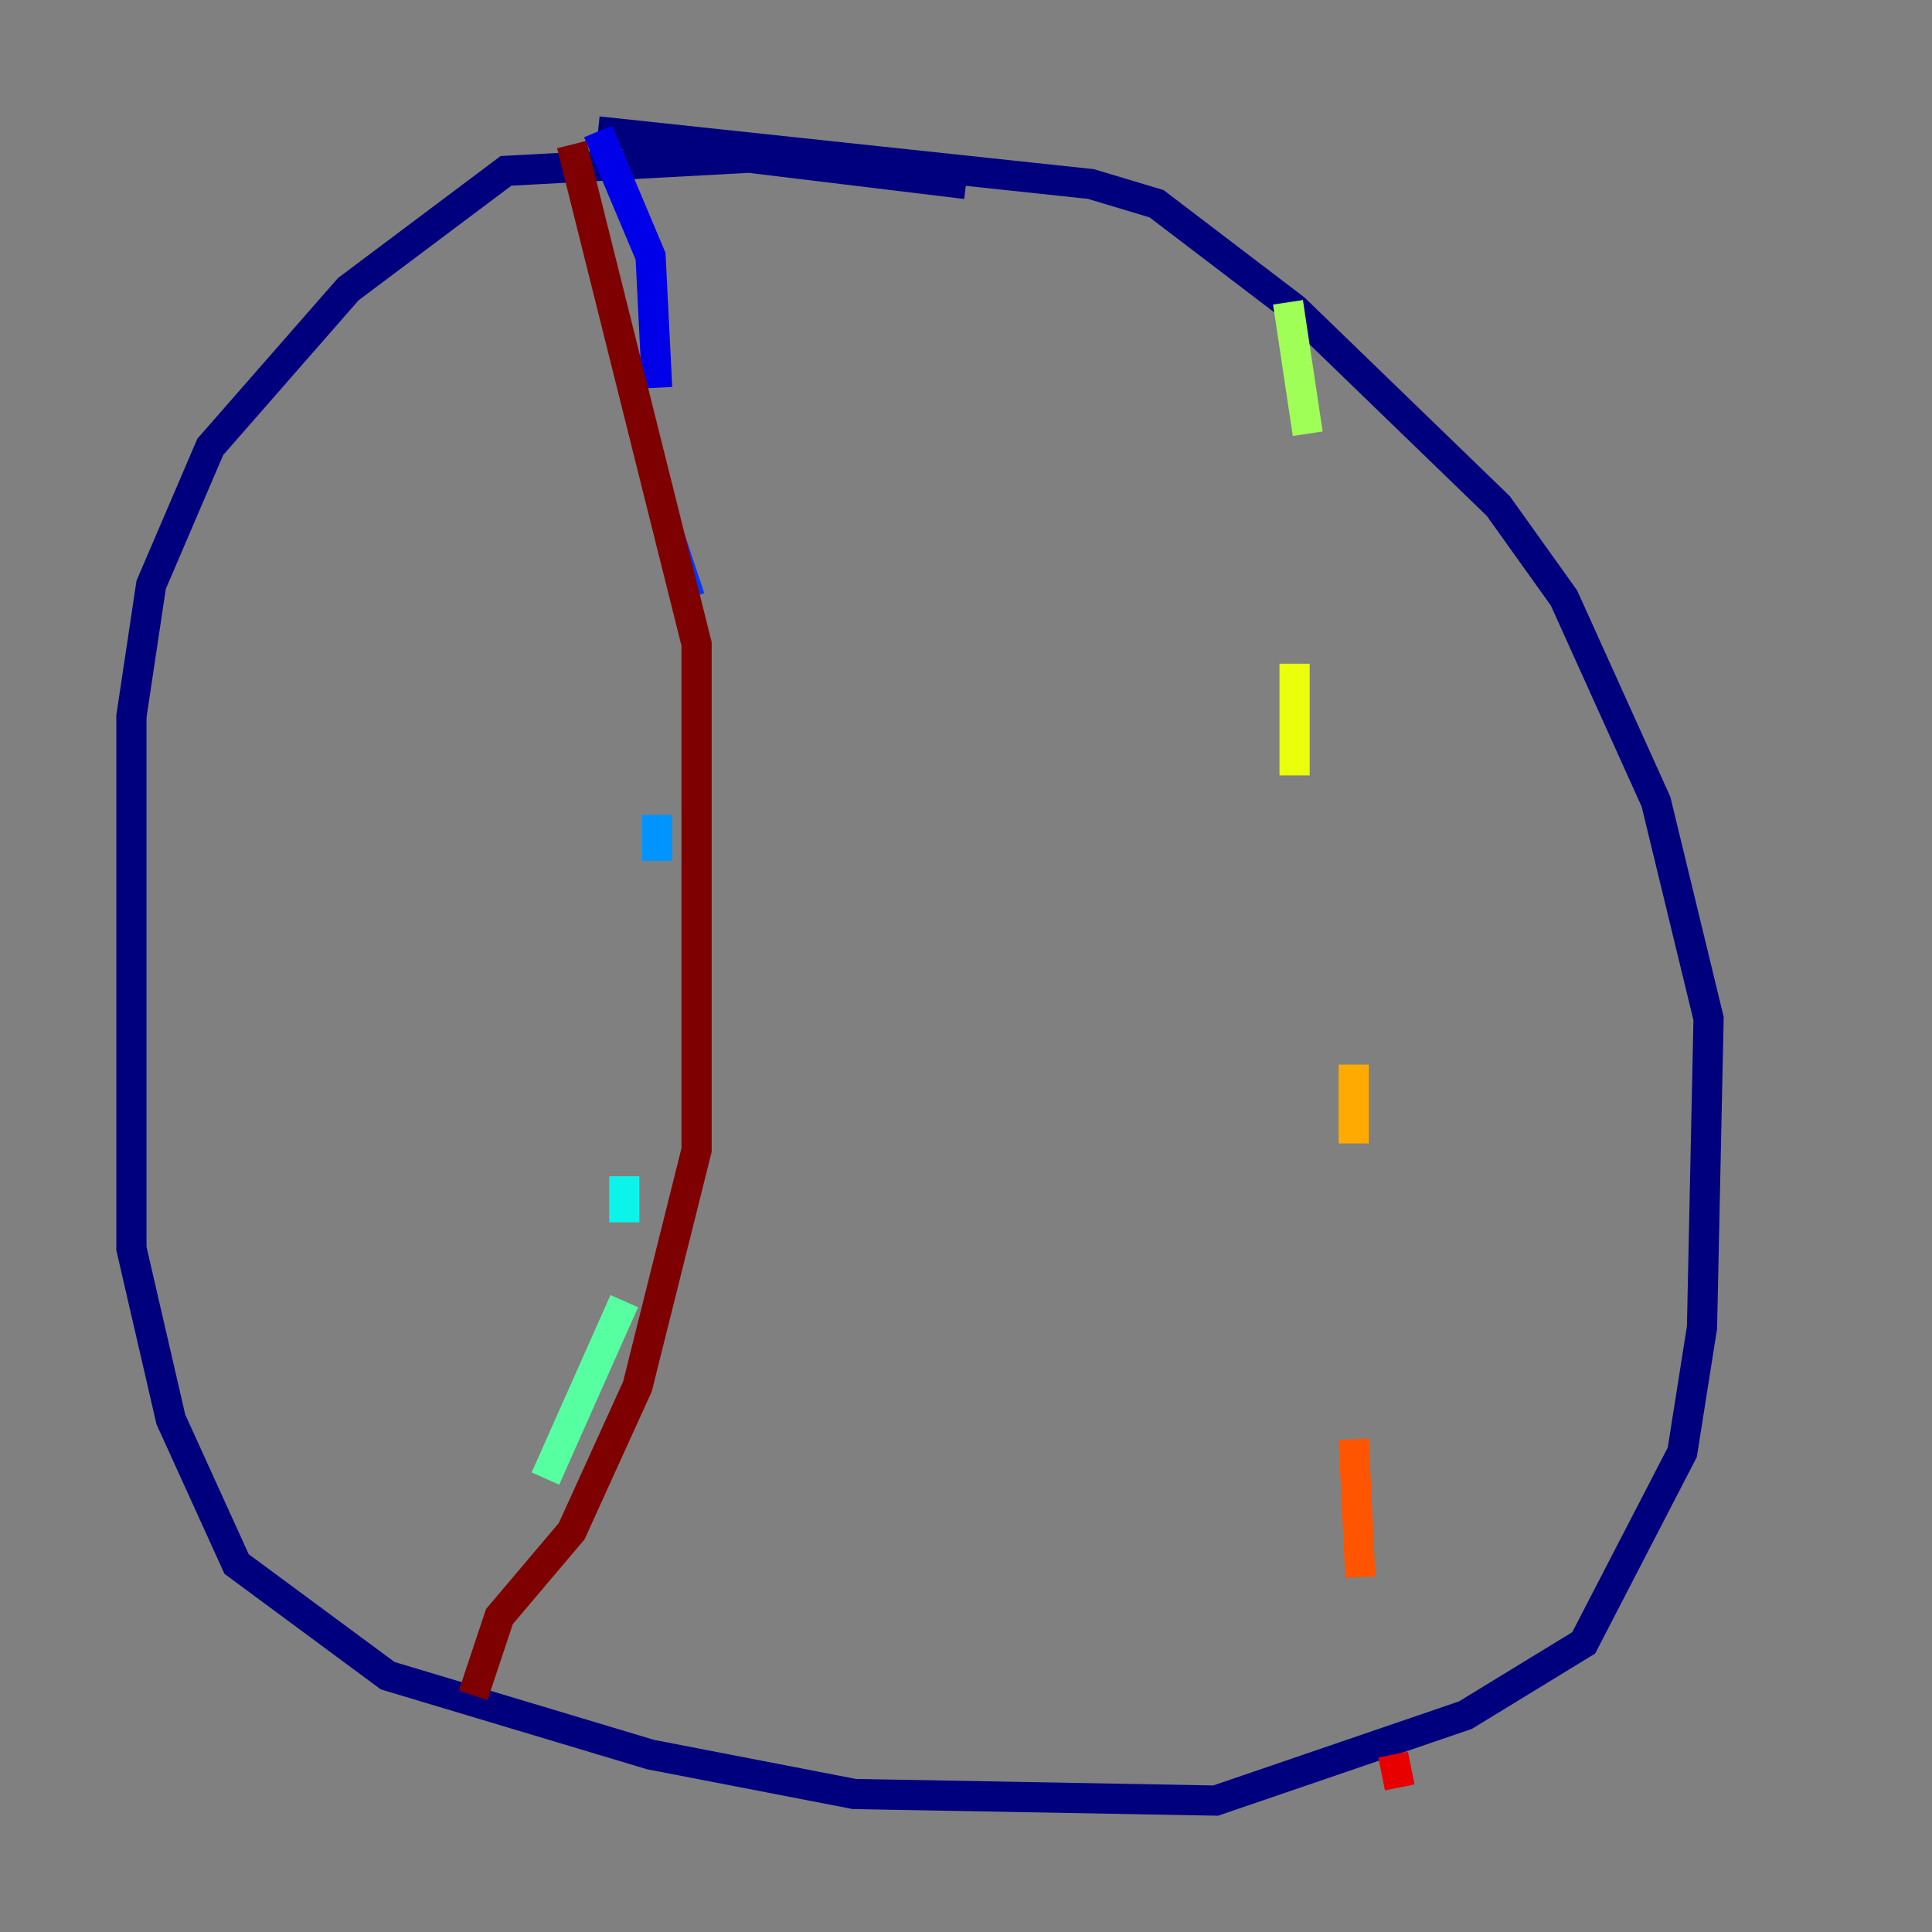 <?xml version="1.0" encoding="utf-8" ?>
<svg baseProfile="tiny" height="128" version="1.2" viewBox="0,0,128,128" width="128" xmlns="http://www.w3.org/2000/svg" xmlns:ev="http://www.w3.org/2001/xml-events" xmlns:xlink="http://www.w3.org/1999/xlink"><rect x="0" y="0" width="128" height="128" fill="#808080" stroke="none"/><defs /><polyline fill="none" points="64.0,12.191 49.633,10.449 33.524,11.32 23.075,19.157 13.932,29.605 10.014,38.748 8.707,47.456 8.707,82.721 11.32,94.041 15.674,103.619 25.687,111.02 43.102,116.245 56.599,118.857 80.544,119.293 97.088,113.633 104.925,108.844 111.456,96.218 112.762,87.946 113.197,67.483 109.714,53.116 103.619,39.619 99.265,33.524 85.769,20.463 76.626,13.497 72.272,12.191 39.619,8.707" stroke="#00007f" stroke-width="2" /><polyline fill="none" points="39.619,8.707 43.102,16.98 43.537,25.687" stroke="#0000e8" stroke-width="2" /><polyline fill="none" points="44.408,35.701 45.714,39.619" stroke="#0038ff" stroke-width="2" /><polyline fill="none" points="43.537,53.986 43.537,57.034" stroke="#0094ff" stroke-width="2" /><polyline fill="none" points="41.361,77.932 41.361,80.98" stroke="#0cf4ea" stroke-width="2" /><polyline fill="none" points="41.361,86.204 36.136,97.959" stroke="#56ffa0" stroke-width="2" /><polyline fill="none" points="85.333,20.027 86.639,28.735" stroke="#a0ff56" stroke-width="2" /><polyline fill="none" points="85.769,43.973 85.769,51.374" stroke="#eaff0c" stroke-width="2" /><polyline fill="none" points="89.687,70.531 89.687,75.755" stroke="#ffaa00" stroke-width="2" /><polyline fill="none" points="89.687,95.347 90.122,104.49" stroke="#ff5500" stroke-width="2" /><polyline fill="none" points="92.299,116.245 92.735,118.422" stroke="#e80000" stroke-width="2" /><polyline fill="none" points="37.878,9.578 46.15,42.667 46.15,76.191 42.231,91.864 37.878,101.442 33.088,107.102 31.347,112.326" stroke="#7f0000" stroke-width="2" /></svg>